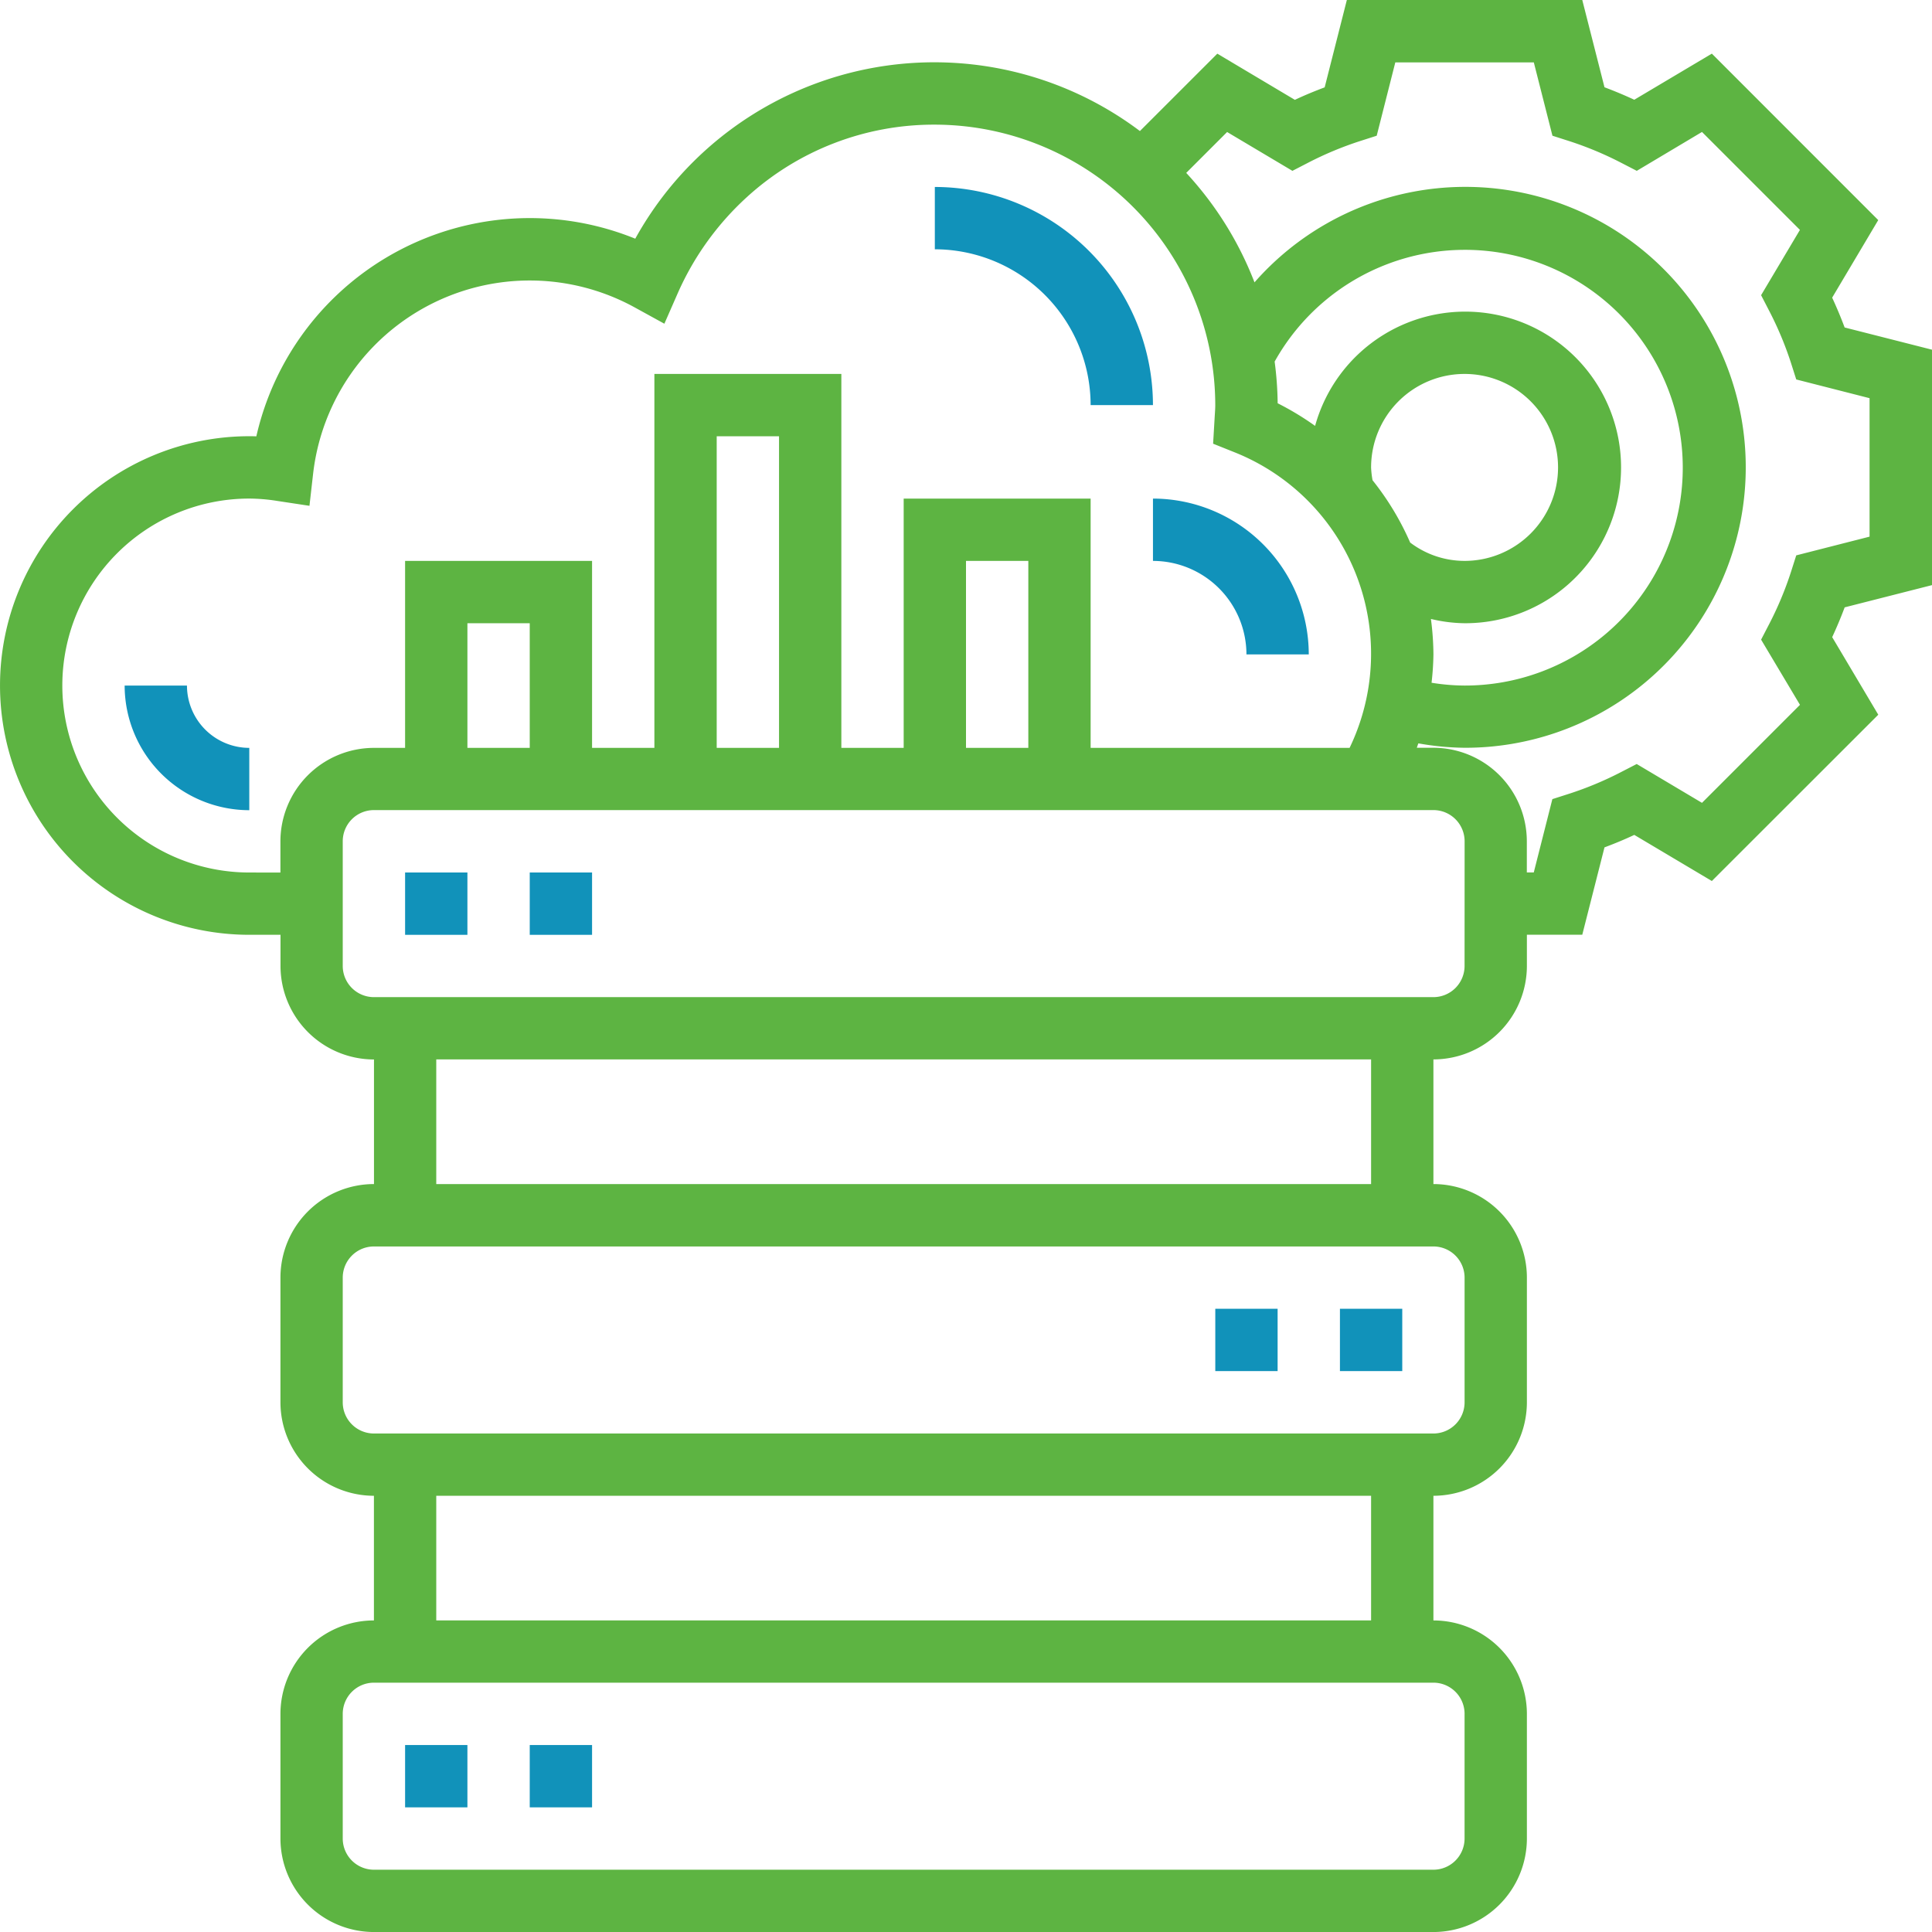 <svg xmlns="http://www.w3.org/2000/svg" width="123.844" height="123.844" viewBox="0 0 123.844 123.844">
  <g id="_2857292" data-name="2857292" transform="translate(-1 -1)">
    <path id="Path_12144" data-name="Path 12144" d="M18,57h3.995v3.995H18Z" transform="translate(16.957 55.859)" fill="#1192ba"/>
    <path id="Path_12145" data-name="Path 12145" d="M14,57h3.995v3.995H14Z" transform="translate(12.967 55.859)" fill="#1192ba"/>
    <path id="Path_12146" data-name="Path 12146" d="M40,43h3.995v3.995H40Z" transform="translate(38.902 41.894)" fill="#1192ba"/>
    <path id="Path_12147" data-name="Path 12147" d="M44,43h3.995v3.995H44Z" transform="translate(42.892 41.894)" fill="#1192ba"/>
    <path id="Path_12148" data-name="Path 12148" d="M14,29h3.995v3.995H14Z" transform="translate(12.967 27.929)" fill="#1192ba"/>
    <path id="Path_12149" data-name="Path 12149" d="M18,29h3.995v3.995H18Z" transform="translate(16.957 27.929)" fill="#1192ba"/>
    <path id="Path_12150" data-name="Path 12150" d="M40.987,20.982h3.995A14,14,0,0,0,31,7v3.995A10,10,0,0,1,40.987,20.982Z" transform="translate(29.924 5.985)" fill="#1192ba"/>
    <path id="Path_12151" data-name="Path 12151" d="M8.995,23H5a8,8,0,0,0,7.99,7.99V26.995A4,4,0,0,1,8.995,23Z" transform="translate(3.99 21.945)" fill="#1192ba"/>
    <path id="Path_12152" data-name="Path 12152" d="M38,20.995a6,6,0,0,1,5.992,5.992h3.995A10,10,0,0,0,38,17Z" transform="translate(36.907 15.96)" fill="#1192ba"/>
    <path id="Path_12153" data-name="Path 12153" d="M124.844,38.507V23.416l-5.6-1.424c-.238-.637-.505-1.276-.8-1.912l2.954-4.972L110.732,4.438,105.76,7.394c-.633-.294-1.274-.561-1.91-.8L102.426,1H87.335L85.913,6.6c-.635.238-1.276.5-1.91.8L79.032,4.44,74.07,9.4a21.906,21.906,0,0,0-32.349,6.9,17.975,17.975,0,0,0-24.289,12.67c-.154-.006-.3-.008-.451-.008a15.98,15.98,0,0,0,0,31.96h2v2a6,6,0,0,0,5.992,5.992V76.9A6,6,0,0,0,18.977,82.9v7.99a6,6,0,0,0,5.992,5.992v7.99a6,6,0,0,0-5.992,5.992v7.99a6,6,0,0,0,5.992,5.992H92.884a6,6,0,0,0,5.992-5.992v-7.99a6,6,0,0,0-5.992-5.992v-7.99a6,6,0,0,0,5.992-5.992V82.9A6,6,0,0,0,92.884,76.9v-7.99a6,6,0,0,0,5.992-5.992v-2h3.55l1.424-5.6c.635-.238,1.276-.5,1.91-.8l4.972,2.956L121.4,46.814l-2.954-4.972c.294-.633.561-1.272.8-1.91ZM16.98,56.929a11.985,11.985,0,0,1,0-23.97,11.756,11.756,0,0,1,1.81.154l2.047.31.234-2.059A13.978,13.978,0,0,1,41.675,20.7l1.912,1.051.877-2a18.351,18.351,0,0,1,4.415-6.119A17.783,17.783,0,0,1,60.924,8.99,18,18,0,0,1,78.9,26.967c0,.228-.018.451-.032.675l-.106,1.8,1.332.533A13.906,13.906,0,0,1,87.511,48.94h-16.6V32.96H58.927V48.94H54.932V24.97H42.947V48.94H38.952V36.955H26.967V48.94h-2a6,6,0,0,0-5.992,5.992v2ZM88.889,30.962a5.992,5.992,0,1,1,5.992,5.992,5.766,5.766,0,0,1-3.488-1.177,17.806,17.806,0,0,0-2.411-3.993,6.041,6.041,0,0,1-.094-.823Zm3.835,9.714a9.685,9.685,0,0,0,2.157.274A9.987,9.987,0,1,0,85.3,28.3a18.27,18.27,0,0,0-2.4-1.45,21.8,21.8,0,0,0-.194-2.671A13.965,13.965,0,1,1,94.882,44.945a13.587,13.587,0,0,1-2.117-.18,17.8,17.8,0,0,0,.12-1.818A18.169,18.169,0,0,0,92.724,40.676ZM66.917,48.94H62.922V36.955h3.995Zm-15.98,0H46.942V28.965h3.995Zm-15.98,0H30.962V40.95h3.995Zm59.924,61.922v7.99a2,2,0,0,1-2,2H24.97a2,2,0,0,1-2-2v-7.99a2,2,0,0,1,2-2H92.884A2,2,0,0,1,94.882,110.861Zm-5.992-5.992H28.965v-7.99H88.889ZM94.882,82.9v7.99a2,2,0,0,1-2,2H24.97a2,2,0,0,1-2-2V82.9a2,2,0,0,1,2-2H92.884A2,2,0,0,1,94.882,82.9ZM88.889,76.9H28.965v-7.99H88.889Zm5.992-13.982a2,2,0,0,1-2,2H24.97a2,2,0,0,1-2-2v-7.99a2,2,0,0,1,2-2H92.884a2,2,0,0,1,2,2Zm21.5-16.737L110.1,52.463l-4.185-2.489-.983.507a21.928,21.928,0,0,1-3.368,1.406l-1.055.338-1.192,4.7h-.445v-2a6,6,0,0,0-5.992-5.992H91.819c.034-.094.064-.188.1-.282a17.768,17.768,0,0,0,2.966.282A17.977,17.977,0,1,0,81.415,19.1a21.954,21.954,0,0,0-4.376-7.017l2.621-2.621,4.185,2.489.983-.507a21.928,21.928,0,0,1,3.368-1.406L89.249,9.7l1.192-4.7H99.32l1.194,4.7,1.055.338a21.928,21.928,0,0,1,3.368,1.406l.983.507L110.1,9.459l6.278,6.278-2.489,4.185.509.985a21.964,21.964,0,0,1,1.408,3.362l.336,1.055,4.7,1.2V35.4l-4.7,1.2-.336,1.055a21.983,21.983,0,0,1-1.406,3.362l-.511.985Z" transform="translate(0)" fill="#5db442"/>
  </g>
</svg>
